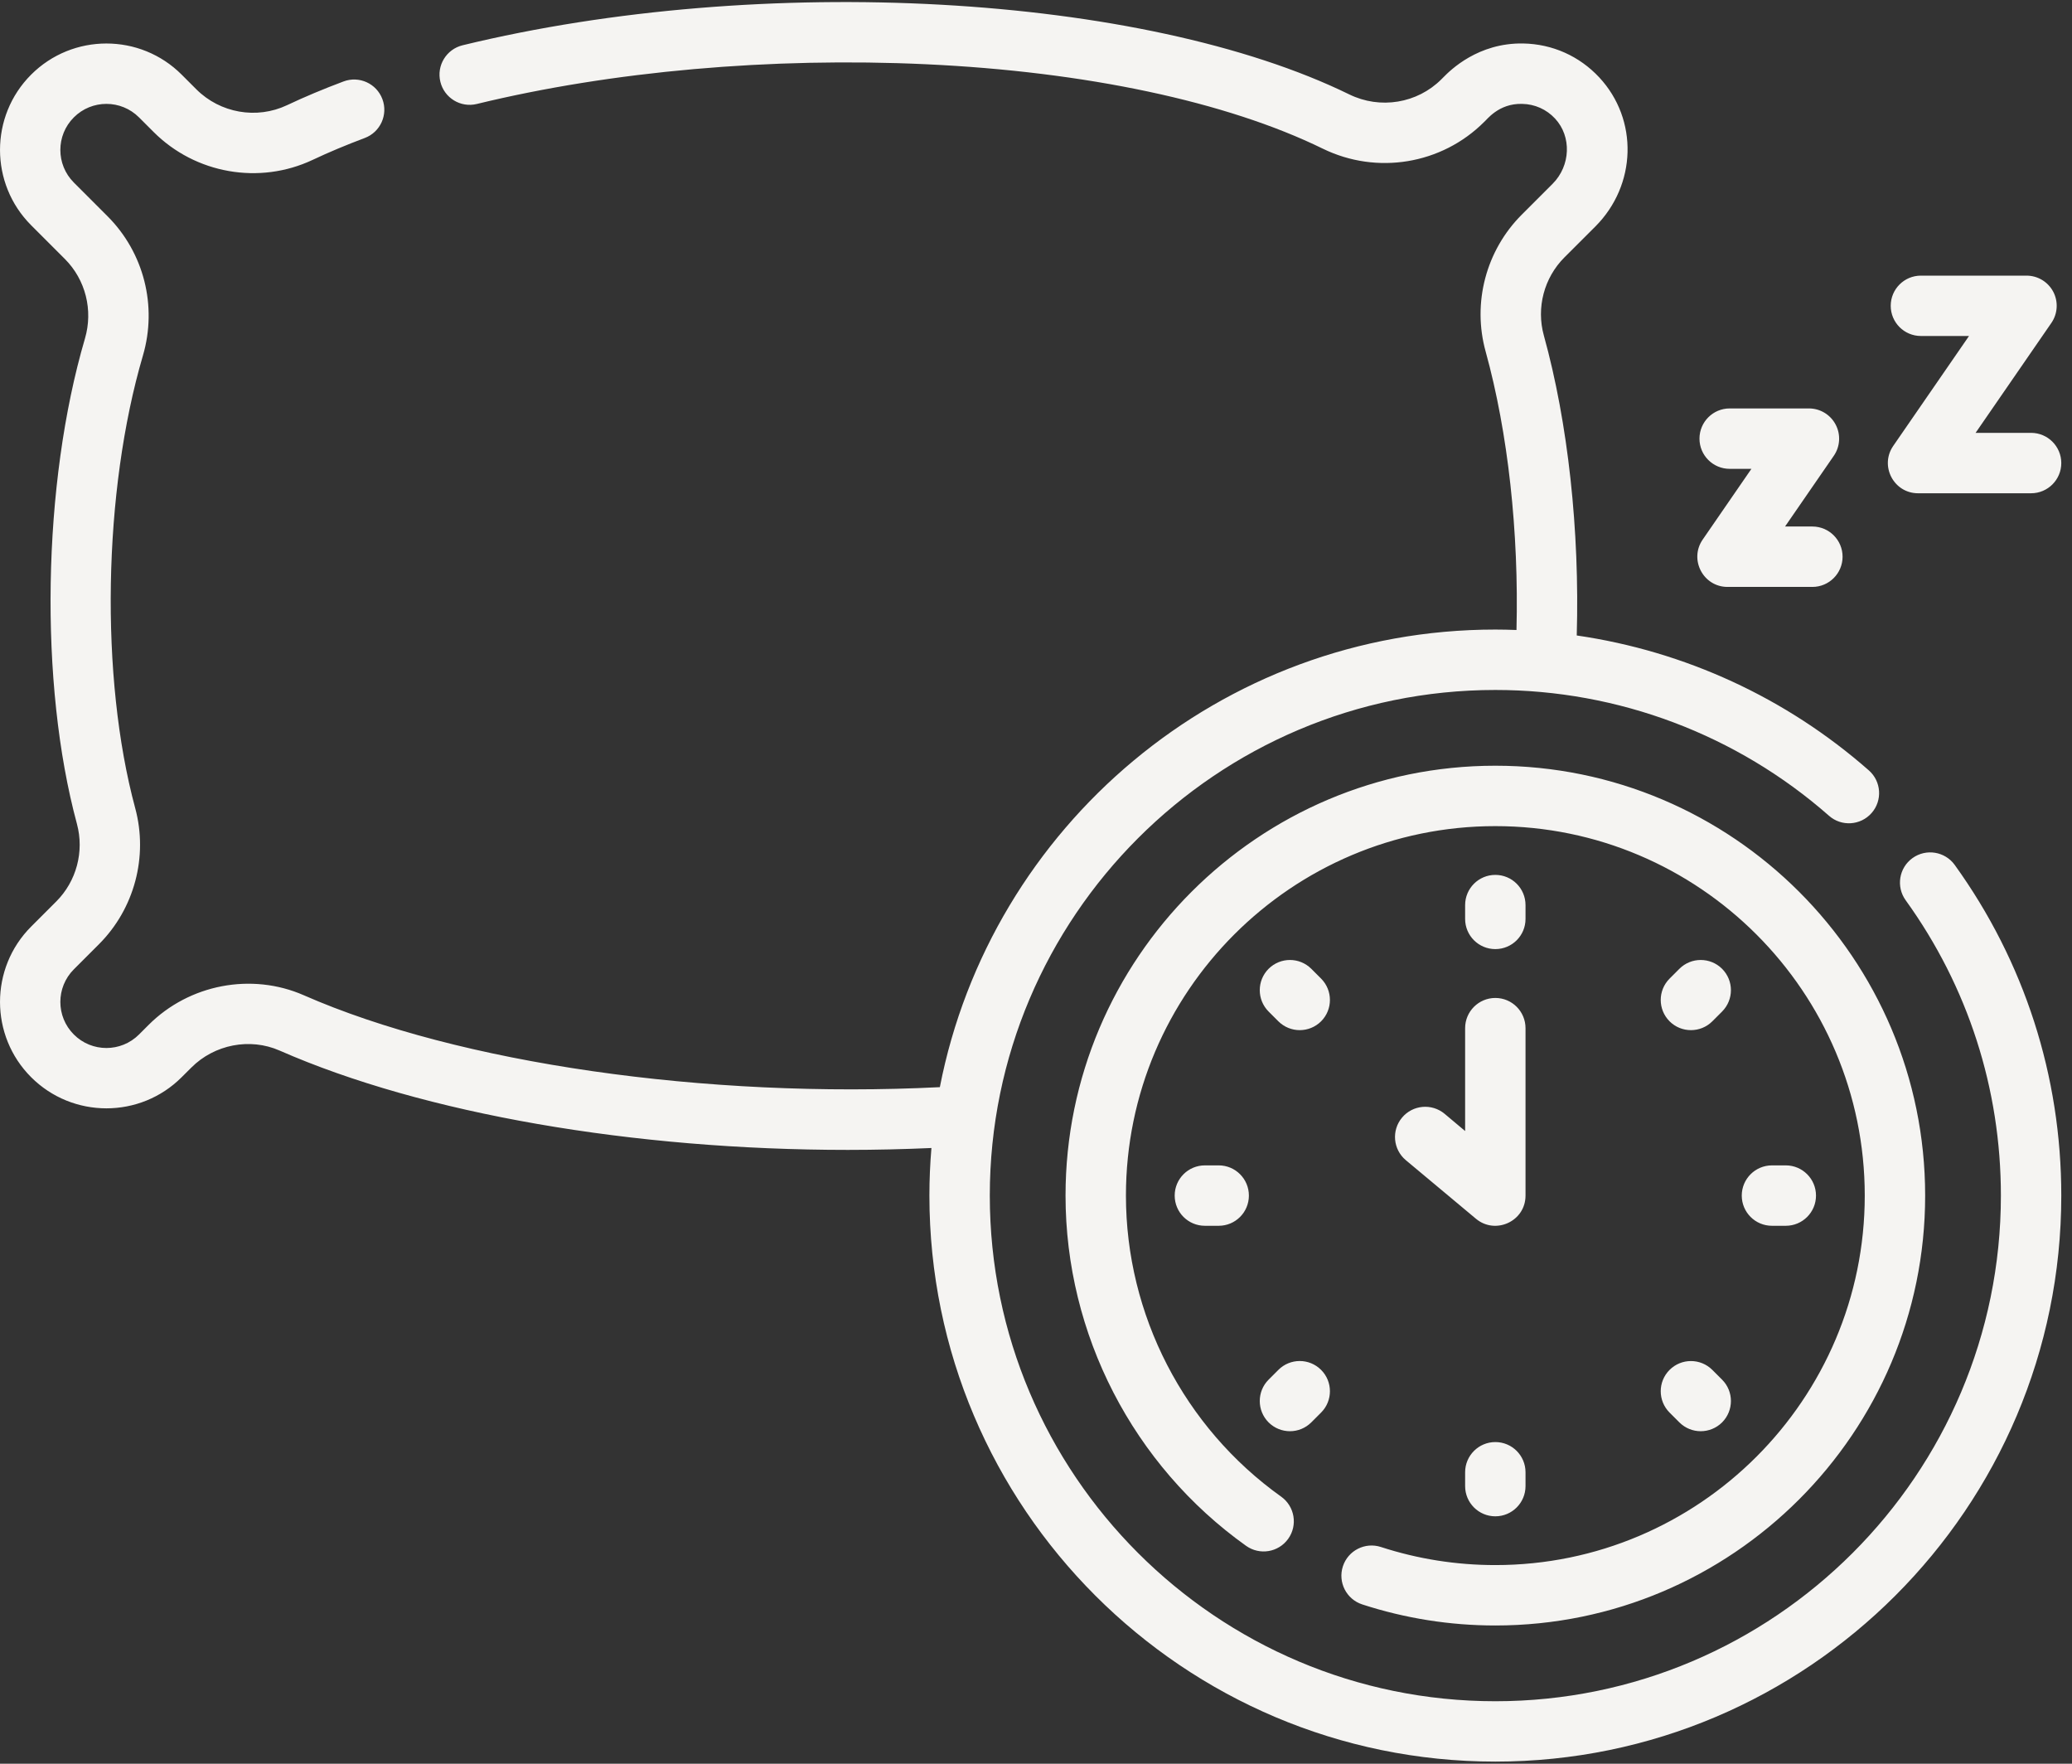<?xml version="1.0" encoding="UTF-8"?>
<svg width="47px" height="40px" viewBox="0 0 47 40" version="1.1" xmlns="http://www.w3.org/2000/svg" xmlns:xlink="http://www.w3.org/1999/xlink">
    <rect x="0" y="0" width="47" height="40" fill="#333333" stroke="none"/>
    <title>2976B496-B2E0-4DEB-9E3C-BB05E49003BA</title>
    <g id="Početna-&amp;-Dropdowns" stroke="none" stroke-width="1" fill="none" fill-rule="evenodd">
        <g id="Početna" transform="translate(-907, -2758)" fill="#F5F4F2" fill-rule="nonzero">
            <g id="Pretrazi-prema-namjeni" transform="translate(285, 2731)">
                <g id="namjene" transform="translate(270, 0)">
                    <g id="spavanje-i-stres---hover" transform="translate(317, 0)">
                        <g id="Group-58" transform="translate(13, 0)">
                            <g id="clock-(4)" transform="translate(22, 27.047)">
                                <path d="M10.492,0.98 C17.283,-0.672 25.93,-0.193 30.606,2.094 C31.307,2.437 32.148,2.299 32.697,1.75 L32.697,1.75 L32.737,1.71 C32.899,1.544 33.527,0.921 34.551,0.939 C35.213,0.951 35.825,1.224 36.277,1.709 C37.167,2.665 37.127,4.15 36.187,5.091 L36.187,5.091 L35.486,5.791 C35.024,6.253 34.845,6.932 35.02,7.563 C35.569,9.544 35.834,11.99 35.766,14.365 C38.212,14.72 40.516,15.776 42.392,17.425 C42.676,17.675 42.704,18.108 42.454,18.392 C42.204,18.676 41.771,18.704 41.488,18.454 C39.395,16.614 36.707,15.601 33.919,15.601 C27.596,15.601 22.452,20.745 22.452,27.068 C22.452,33.392 27.596,38.536 33.919,38.536 C40.242,38.536 45.387,33.392 45.387,27.068 C45.387,24.646 44.64,22.329 43.227,20.37 C43.006,20.063 43.075,19.635 43.382,19.414 C43.689,19.193 44.117,19.262 44.339,19.568 C45.921,21.762 46.757,24.356 46.757,27.068 C46.757,34.146 40.998,39.905 33.92,39.905 C26.841,39.905 21.082,34.146 21.082,27.068 C21.082,26.704 21.098,26.345 21.128,25.989 C20.496,26.017 19.862,26.032 19.231,26.032 C14.376,26.032 9.614,25.216 6.342,23.779 C5.67,23.484 4.865,23.639 4.34,24.165 L4.34,24.165 L4.121,24.383 C3.18,25.325 1.648,25.325 0.706,24.383 C-0.235,23.442 -0.235,21.91 0.706,20.968 L0.706,20.968 L1.275,20.399 C1.735,19.94 1.914,19.265 1.745,18.638 C0.884,15.454 0.959,10.928 1.927,7.631 C2.116,6.988 1.941,6.296 1.471,5.826 L1.471,5.826 L0.706,5.061 C-0.235,4.119 -0.235,2.587 0.706,1.646 C1.648,0.704 3.18,0.704 4.121,1.646 L4.121,1.646 L4.453,1.978 C4.994,2.519 5.821,2.664 6.51,2.339 C6.907,2.151 7.339,1.97 7.793,1.8 C8.147,1.667 8.542,1.847 8.674,2.201 C8.807,2.555 8.628,2.95 8.273,3.083 C7.855,3.24 7.458,3.406 7.094,3.578 C5.884,4.149 4.433,3.895 3.484,2.946 L3.484,2.946 L3.153,2.615 C2.745,2.207 2.082,2.207 1.675,2.615 C1.267,3.022 1.267,3.685 1.675,4.093 L1.675,4.093 L2.439,4.857 C3.264,5.682 3.572,6.893 3.242,8.017 C2.337,11.096 2.266,15.316 3.067,18.281 C3.364,19.38 3.049,20.563 2.244,21.368 L2.244,21.368 L1.675,21.937 C1.267,22.345 1.267,23.008 1.675,23.415 C2.082,23.823 2.745,23.823 3.153,23.415 L3.153,23.415 L3.371,23.197 C4.293,22.275 5.708,22.005 6.892,22.525 C10.41,24.07 16.021,24.875 21.319,24.609 C22.47,18.703 27.682,14.231 33.919,14.231 C34.08,14.231 34.239,14.235 34.399,14.241 C34.455,12.026 34.207,9.76 33.7,7.928 C33.393,6.823 33.707,5.633 34.518,4.822 L34.518,4.822 L35.218,4.122 C35.628,3.712 35.653,3.049 35.274,2.642 C35.079,2.432 34.813,2.314 34.527,2.309 C33.988,2.294 33.719,2.68 33.666,2.718 C32.703,3.681 31.231,3.924 30.004,3.324 C27.824,2.258 24.628,1.578 21.004,1.41 C17.493,1.247 13.874,1.567 10.816,2.311 C10.449,2.401 10.078,2.175 9.989,1.808 C9.899,1.44 10.125,1.07 10.492,0.98 Z M33.919,17.319 C39.295,17.319 43.669,21.693 43.669,27.068 C43.669,32.444 39.295,36.818 33.919,36.818 C32.889,36.818 31.874,36.657 30.9,36.34 C30.541,36.223 30.344,35.837 30.461,35.477 C30.578,35.117 30.965,34.921 31.324,35.038 C32.161,35.31 33.034,35.448 33.919,35.448 C38.54,35.448 42.299,31.689 42.299,27.068 C42.299,22.448 38.54,18.689 33.919,18.689 C29.299,18.689 25.54,22.448 25.54,27.068 C25.54,29.772 26.856,32.324 29.061,33.896 C29.369,34.116 29.441,34.544 29.221,34.852 C29.001,35.16 28.574,35.231 28.266,35.012 C25.701,33.183 24.17,30.214 24.17,27.068 C24.17,21.693 28.544,17.319 33.919,17.319 Z M33.919,32.658 C34.298,32.658 34.604,32.965 34.604,33.343 L34.604,33.343 L34.604,33.657 C34.604,34.035 34.298,34.342 33.919,34.342 C33.541,34.342 33.234,34.035 33.234,33.657 L33.234,33.657 L33.234,33.343 C33.234,32.965 33.541,32.658 33.919,32.658 Z M37.872,31.021 C38.139,30.754 38.573,30.754 38.841,31.021 L38.841,31.021 L39.063,31.243 C39.33,31.51 39.33,31.944 39.063,32.212 C38.929,32.345 38.753,32.412 38.578,32.412 C38.403,32.412 38.228,32.345 38.094,32.212 L38.094,32.212 L37.872,31.99 C37.604,31.722 37.604,31.288 37.872,31.021 Z M28.998,31.021 C29.265,30.753 29.699,30.753 29.967,31.021 C30.234,31.288 30.234,31.722 29.967,31.989 L29.967,31.989 L29.745,32.211 C29.611,32.345 29.436,32.412 29.261,32.412 C29.085,32.412 28.91,32.345 28.776,32.212 C28.509,31.944 28.509,31.51 28.776,31.243 L28.776,31.243 Z M40.508,26.383 C40.886,26.383 41.193,26.69 41.193,27.068 C41.193,27.447 40.886,27.753 40.508,27.753 L40.508,27.753 L40.194,27.753 C39.816,27.753 39.509,27.447 39.509,27.068 C39.509,26.69 39.816,26.383 40.194,26.383 L40.194,26.383 Z M27.645,26.383 C28.023,26.383 28.329,26.69 28.329,27.068 C28.329,27.447 28.023,27.753 27.645,27.753 L27.645,27.753 L27.331,27.753 C26.952,27.753 26.646,27.447 26.646,27.068 C26.646,26.69 26.952,26.383 27.331,26.383 L27.331,26.383 Z M33.919,22.586 C34.298,22.586 34.604,22.893 34.604,23.271 L34.604,23.271 L34.604,27.068 C34.604,27.652 33.922,27.963 33.48,27.594 L33.48,27.594 L31.889,26.265 C31.599,26.022 31.56,25.59 31.803,25.3 C32.045,25.01 32.477,24.971 32.768,25.213 L32.768,25.213 L33.234,25.604 L33.234,23.271 C33.234,22.893 33.541,22.586 33.919,22.586 Z M38.094,21.925 C38.361,21.658 38.795,21.658 39.063,21.925 C39.33,22.193 39.33,22.626 39.063,22.894 L39.063,22.894 L38.841,23.116 C38.707,23.25 38.531,23.316 38.356,23.316 C38.181,23.316 38.006,23.25 37.872,23.116 C37.604,22.848 37.604,22.415 37.872,22.147 L37.872,22.147 Z M28.776,21.925 C29.044,21.658 29.477,21.658 29.745,21.925 L29.745,21.925 L29.967,22.147 C30.234,22.415 30.234,22.848 29.967,23.116 C29.833,23.249 29.658,23.316 29.482,23.316 C29.307,23.316 29.132,23.249 28.998,23.116 L28.998,23.116 L28.776,22.894 C28.509,22.626 28.509,22.193 28.776,21.925 Z M33.919,19.795 C34.298,19.795 34.604,20.101 34.604,20.48 L34.604,20.48 L34.604,20.794 C34.604,21.172 34.298,21.478 33.919,21.478 C33.541,21.478 33.234,21.172 33.234,20.794 L33.234,20.794 L33.234,20.48 C33.234,20.101 33.541,19.795 33.919,19.795 Z M41.033,9.216 C41.287,9.216 41.521,9.357 41.639,9.583 C41.758,9.808 41.741,10.081 41.597,10.29 L41.597,10.29 L40.491,11.894 L41.111,11.894 C41.489,11.894 41.796,12.201 41.796,12.579 C41.796,12.957 41.489,13.264 41.111,13.264 L41.111,13.264 L39.186,13.264 C38.635,13.264 38.31,12.644 38.623,12.19 L38.623,12.19 L39.728,10.586 L39.235,10.586 C38.857,10.586 38.55,10.28 38.55,9.901 C38.55,9.523 38.857,9.216 39.235,9.216 L39.235,9.216 Z M45.968,6.204 C46.223,6.204 46.456,6.345 46.575,6.57 C46.693,6.795 46.676,7.068 46.532,7.277 L46.532,7.277 L44.813,9.77 L46.072,9.77 C46.45,9.77 46.757,10.077 46.757,10.455 C46.757,10.833 46.45,11.14 46.072,11.14 L46.072,11.14 L43.508,11.14 C42.957,11.14 42.632,10.52 42.945,10.066 L42.945,10.066 L44.664,7.573 L43.573,7.573 C43.195,7.573 42.888,7.267 42.888,6.888 C42.888,6.51 43.195,6.204 43.573,6.204 L43.573,6.204 Z" id="Combined-Shape"></path>
                            </g>
                        </g>
                    </g>
                </g>
            </g>
        </g>
    </g>
</svg>